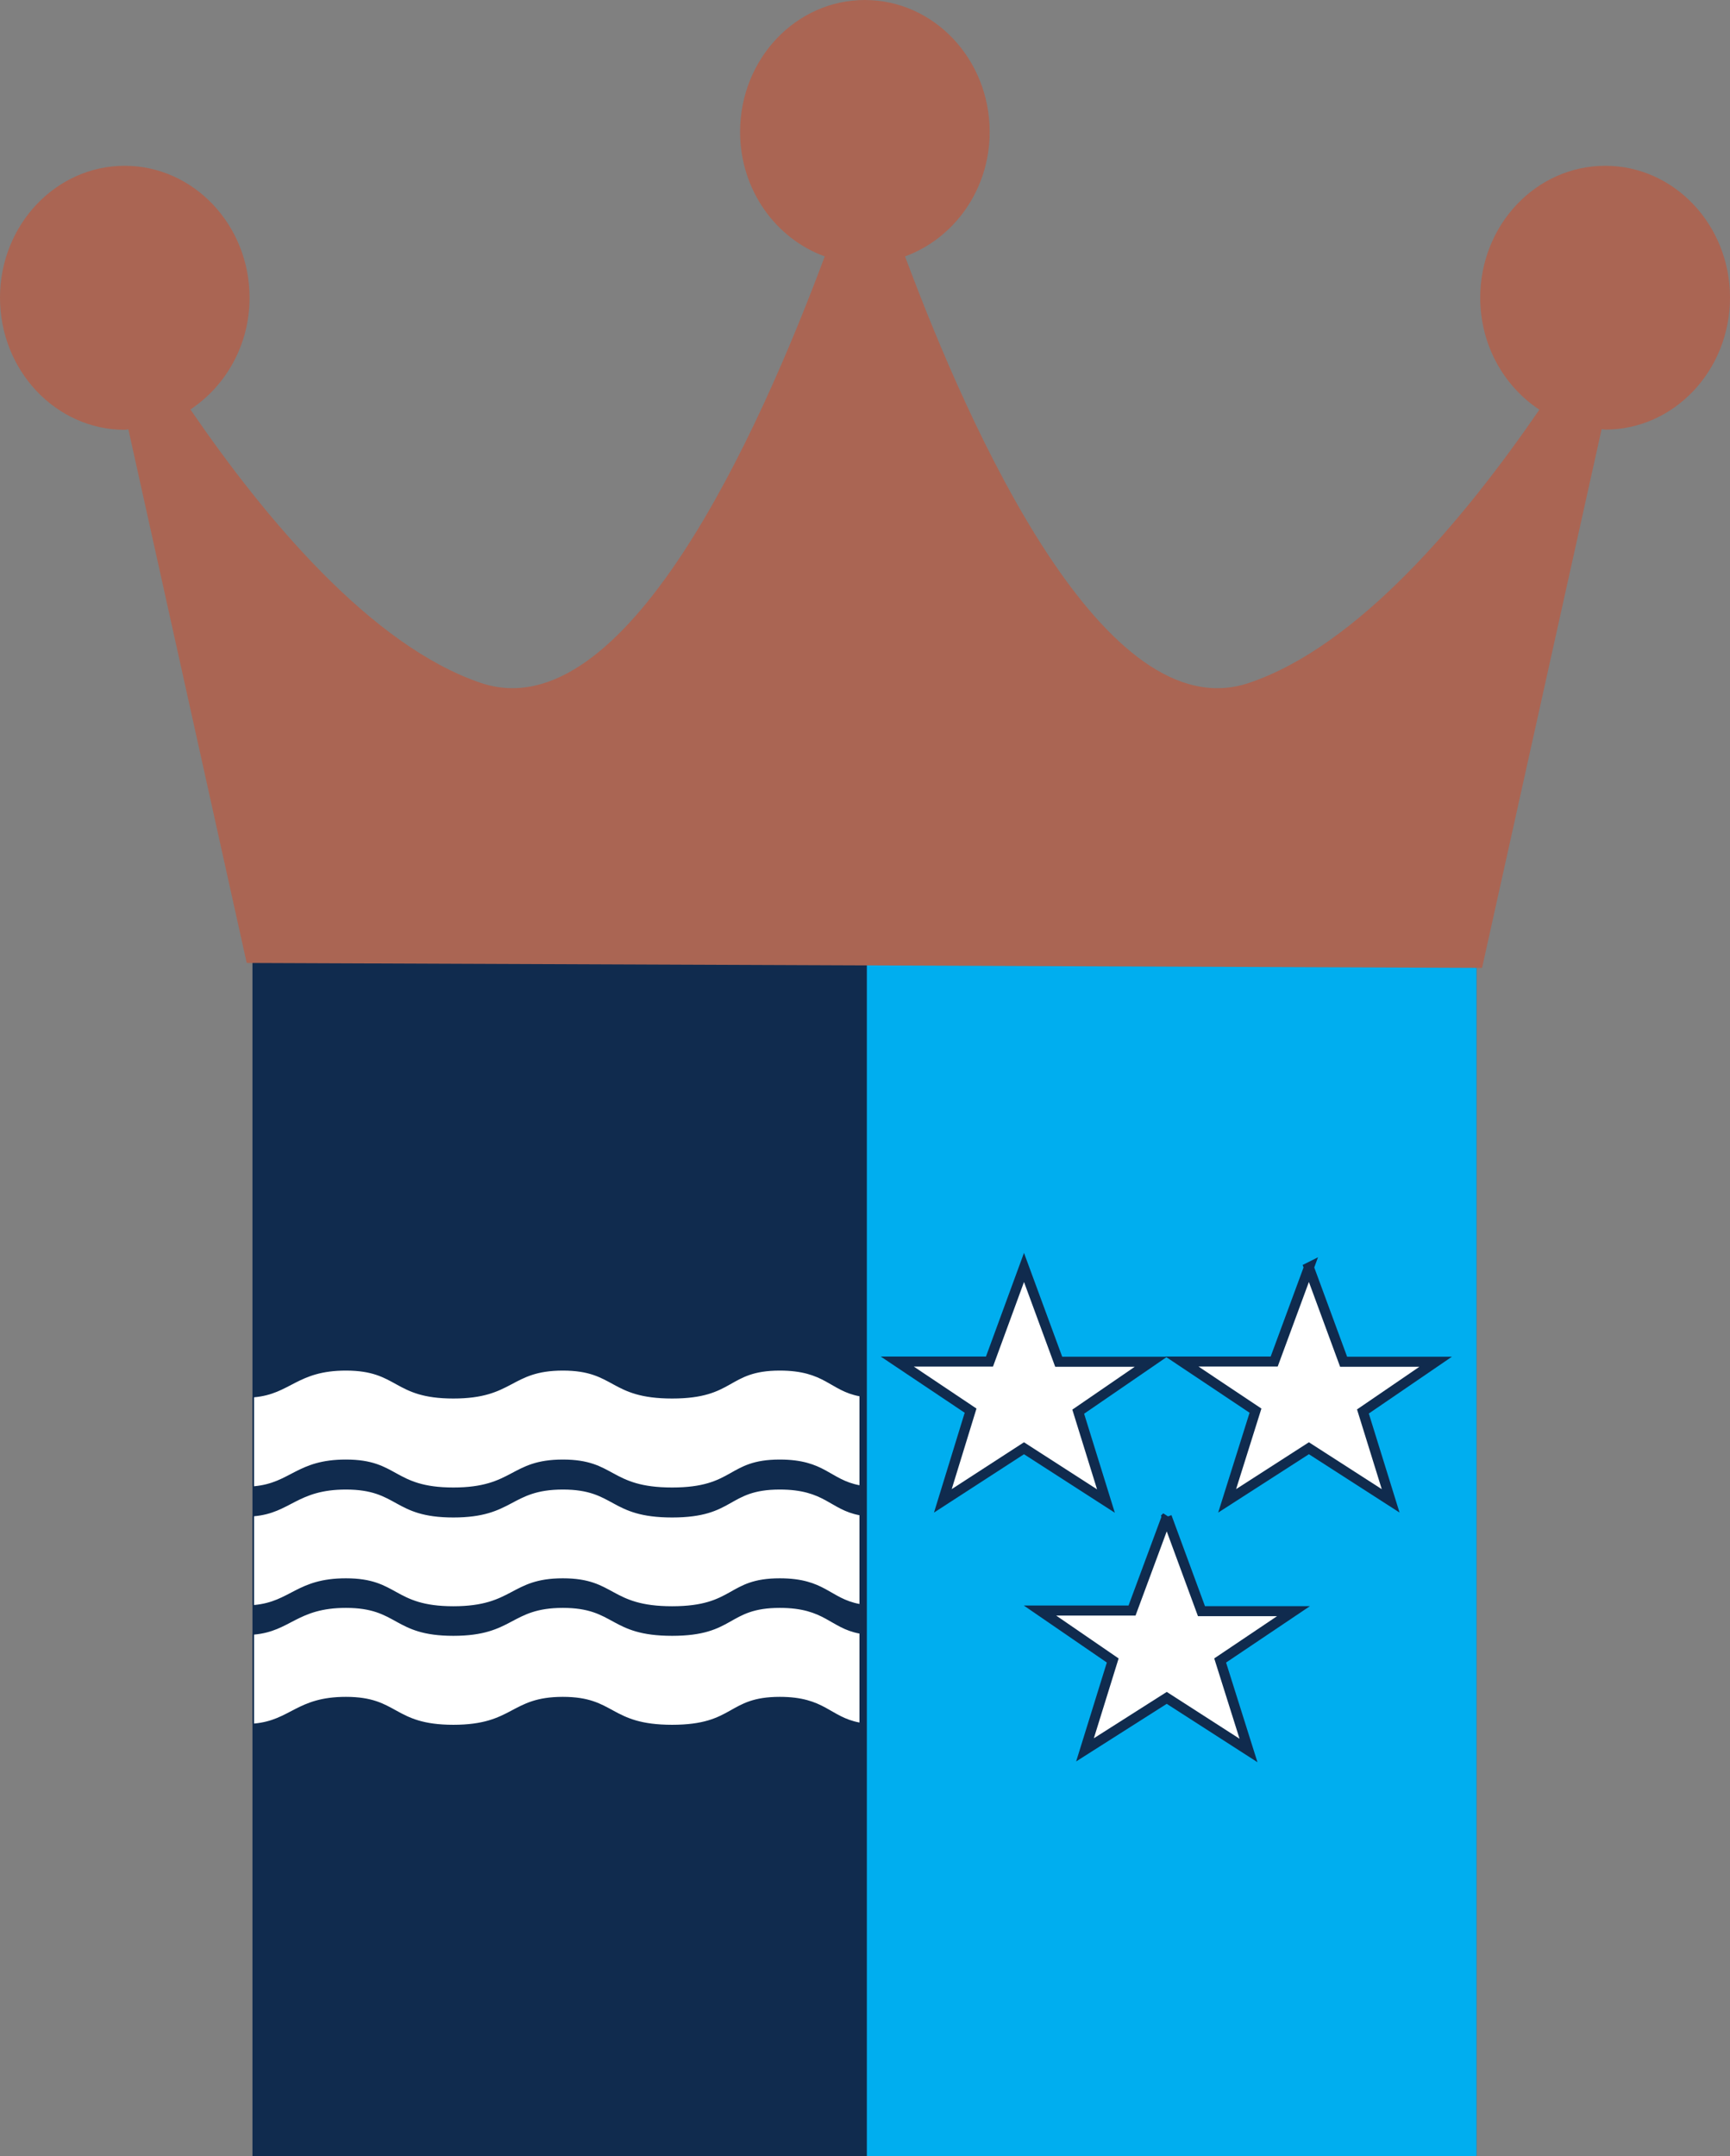 <svg xmlns="http://www.w3.org/2000/svg" width="611.854" height="762.385" viewBox="-121.527 -434.592 611.854 762.385"><rect x="-121.527" y="-434.592" width="611.854" height="762.385" fill="#808080" stroke="none"/><path fill="#102B4E" d="M-32.24-108.105h432.845v435.897H-32.24z"/><path fill="#00AEEF" d="M185.054-108.105h215.624v435.897H185.054z"/><path fill="#FFF" d="M341.396 13.583l12.277 33.273h32.547L360.502 64.51l9.808 31.603-28.914-18.6-28.915 18.6 10.026-31.82-26.008-17.437h32.62M240.63 13.583l12.278 33.273h32.62L259.81 64.51l9.807 31.603-28.986-18.6-28.623 18.6 9.734-31.82-25.934-17.437h32.62M291.122 101.78l12.278 33.273h32.547L310.01 152.49l10.026 31.82-28.914-18.6-28.915 18.382 9.808-31.603-25.718-17.655h32.547M182.44 90.592c-10.463-1.962-12.206-9.08-28.19-9.08-18.67 0-15.837 9.88-38.067 9.88s-19.98-9.88-38.65-9.88-17.29 9.88-38.722 9.88S19.488 81.51.817 81.51c-17.363 0-19.543 8.28-32.475 9.443V59.498c12.933-1.163 15.185-9.445 32.476-9.445 18.67 0 16.563 9.88 37.995 9.88s20.053-9.88 38.724-9.88 16.346 9.88 38.65 9.88 19.396-9.88 38.067-9.88c16.057 0 17.728 7.12 28.19 9.082v31.457zM182.44 132.583c-10.463-1.962-12.206-9.08-28.19-9.08-18.67 0-15.837 9.88-38.067 9.88s-19.98-9.88-38.65-9.88-17.29 9.88-38.722 9.88-19.323-9.88-37.994-9.88c-17.363 0-19.543 8.28-32.475 9.443V101.56c12.933-1.16 15.185-9.443 32.476-9.443 18.67 0 16.563 9.88 37.995 9.88s20.053-9.88 38.724-9.88 16.346 9.88 38.65 9.88 19.396-9.88 38.067-9.88c16.057 0 17.728 7.12 28.19 9.08v31.386zM182.44 174.502c-10.463-1.962-12.206-9.08-28.19-9.08-18.67 0-15.837 9.88-38.067 9.88s-19.98-9.88-38.65-9.88-17.29 9.88-38.722 9.88-19.323-9.88-37.994-9.88c-17.363 0-19.543 8.28-32.475 9.443v-31.457c12.933-1.163 15.185-9.444 32.476-9.444 18.67 0 16.563 9.88 37.995 9.88s20.053-9.88 38.724-9.88 16.346 9.88 38.65 9.88 19.396-9.88 38.067-9.88c16.057 0 17.728 7.12 28.19 9.08v31.458z"/><path fill="none" stroke="#102B4E" stroke-width="3.552" d="M291.122 101.78l12.277 33.346h32.546l-25.936 17.436 10.025 31.82-28.914-18.598-28.914 18.38 9.808-31.603-25.718-17.652h32.547l12.28-33.13zm-50.49-88.197l12.276 33.347h32.62L259.81 64.583l9.808 31.603-28.986-18.67-28.697 18.598 9.808-31.894-25.936-17.363h32.62l12.204-33.274zm100.764 0l12.277 33.347h32.547l-25.718 17.58 9.808 31.603-28.914-18.6-28.915 18.6 10.026-31.894-26.008-17.364h32.62l12.278-33.273z"/><path fill="#AA6553" d="M446.23-375.964c-24.483 0-44.244 20.923-44.244 46.64 0 16.71 8.354 31.314 20.923 39.596-26.59 38.722-64.078 83.62-102.728 96.624-50.854 17.145-98.295-88.197-121.615-150.82 17.29-6.32 29.932-23.54 29.932-44.026 0-25.718-19.762-46.64-44.172-46.64-24.338 0-44.1 20.85-44.1 46.64 0 20.487 12.57 37.705 29.933 44.025-23.32 62.55-70.687 167.965-121.615 150.82-38.65-13.077-76.21-57.975-102.727-96.697 12.496-8.28 20.923-22.812 20.923-39.52 0-25.72-19.832-46.642-44.17-46.642-24.337 0-44.098 20.923-44.098 46.64 0 25.792 19.833 46.715 44.098 46.715.51 0 .872-.145 1.308-.145l41.847 188.67L402.64-92.34l42.28-190.487c.437 0 .873.146 1.31.146 24.264 0 44.098-20.852 44.098-46.715 0-25.646-19.76-46.57-44.1-46.57z"/></svg>